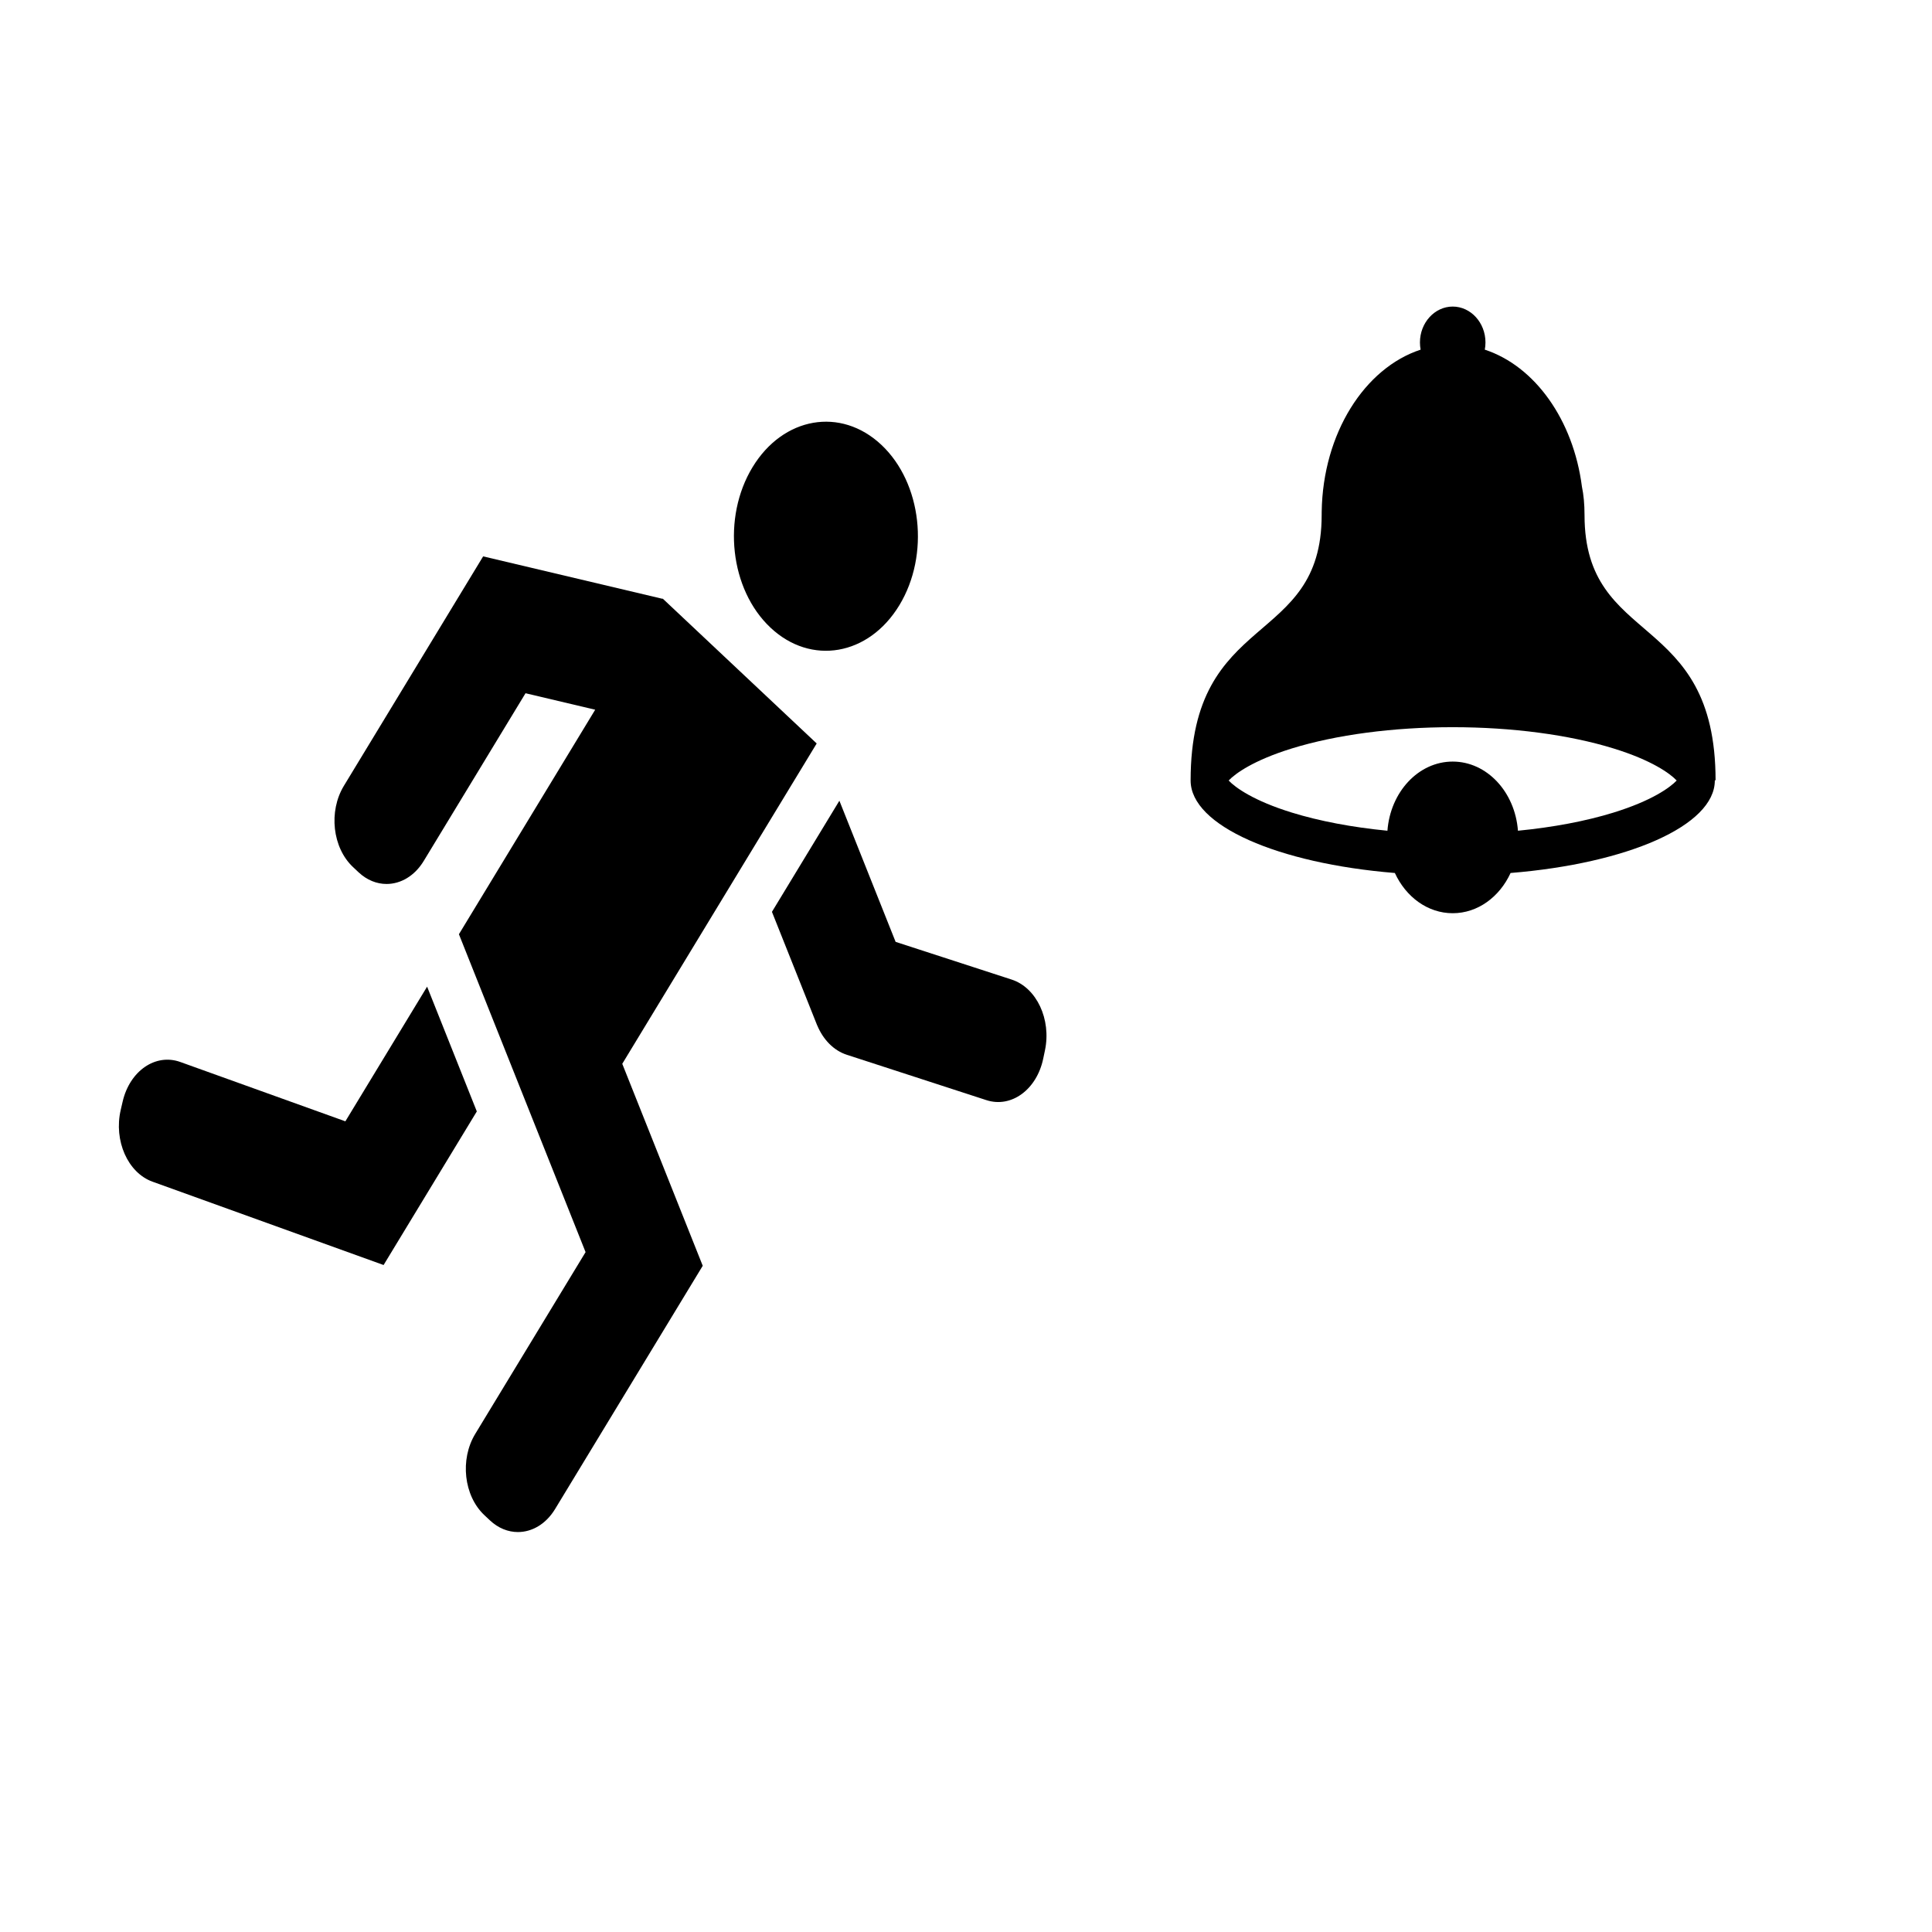 <?xml version="1.0" encoding="UTF-8" standalone="no"?>
<svg
   xmlns:dc="http://purl.org/dc/elements/1.1/"
   xmlns:cc="http://creativecommons.org/ns#"
   xmlns:rdf="http://www.w3.org/1999/02/22-rdf-syntax-ns#"
   xmlns:svg="http://www.w3.org/2000/svg"
   xmlns="http://www.w3.org/2000/svg"
   xmlns:sodipodi="http://sodipodi.sourceforge.net/DTD/sodipodi-0.dtd"
   xmlns:inkscape="http://www.inkscape.org/namespaces/inkscape"
   enable-background="new 0 0 500 500"
   height="500px"
   id="Layer_1"
   version="1.1"
   viewBox="0 0 500 500"
   width="500px"
   xml:space="preserve"
   sodipodi:docname="motion-alarm.svg"
   inkscape:version="0.92.2 (5c3e80d, 2017-08-06)"><defs
     id="defs21" /><sodipodi:namedview
     pagecolor="#ffffff"
     bordercolor="#666666"
     borderopacity="1"
     objecttolerance="10"
     gridtolerance="10"
     guidetolerance="10"
     inkscape:pageopacity="0"
     inkscape:pageshadow="2"
     inkscape:window-width="909"
     inkscape:window-height="480"
     id="namedview19"
     showgrid="false"
     inkscape:zoom="0.472"
     inkscape:cx="250"
     inkscape:cy="250"
     inkscape:window-x="216"
     inkscape:window-y="44"
     inkscape:window-maximized="0"
     inkscape:current-layer="Layer_1" /><g
     id="g16"
     transform="matrix(1.118,0,0,1.348,-129.233,-86.501)"><g
       id="g14"><path
         d="m 323.771,180.378 c -7.091,9.689 -20.445,11.608 -29.828,4.287 -9.383,-7.322 -11.242,-21.112 -4.151,-30.801 7.091,-9.689 20.445,-11.608 29.828,-4.287 9.383,7.321 11.241,21.111 4.151,30.801 z"
         id="path2"
         inkscape:connector-curvature="0" /><g
         id="g6"><path
           d="M 214.461,253.595 195.54,279.45 157.327,268.057 c -5.718,-1.705 -11.691,1.7 -13.342,7.604 l -0.448,1.602 c -1.651,5.904 1.646,12.073 7.364,13.777 l 53.488,15.998 21.58,-29.488 z"
           id="path4"
           inkscape:connector-curvature="0" /></g><g
         id="g10"><path
           d="m 349.781,252.237 -26.867,-7.241 -13.017,-27.098 -15.612,21.334 10.48,21.816 0.009,-0.005 c 1.358,2.691 3.769,4.803 6.837,5.629 l 32.32,8.711 c 5.758,1.552 11.645,-2.01 13.148,-7.956 l 0.408,-1.614 c 1.502,-5.945 -1.948,-12.023 -7.706,-13.576 z"
           id="path8"
           inkscape:connector-curvature="0" /></g><path
         d="m 268.952,179.133 -41.519,-8.146 c 0,0 -9.699,13.254 -12.099,16.533 l -20.138,27.518 c -3.588,4.903 -2.647,11.881 2.101,15.586 l 1.289,1.006 c 1.944,1.517 4.226,2.25 6.488,2.25 3.263,0 6.487,-1.524 8.605,-4.419 l 23.563,-32.199 16.127,3.164 -31.544,43.104 29.318,61.031 -25.541,34.901 c -3.588,4.903 -2.647,11.881 2.101,15.586 l 1.289,1.006 c 1.944,1.517 4.226,2.25 6.488,2.25 3.263,0 6.487,-1.524 8.605,-4.419 l 28.584,-39.059 c 1.297,-1.772 5.594,-7.644 5.594,-7.644 l -18.627,-38.777 45.006,-61.499 -35.655,-27.822 z"
         id="path12"
         inkscape:connector-curvature="0" /></g></g><path
     inkscape:connector-curvature="0"
     d="m 443.99,201.997 c 0,-44.155 -33.915,-34.343 -33.915,-68.686 0,-2.846 -0.237,-5.279 -0.67,-7.349 -2.23,-17.328 -12.21,-31.232 -25.14,-35.471 0.114,-0.603 0.174,-1.231 0.174,-1.874 0,-5.102 -3.815,-9.277 -8.479,-9.277 -4.663,0 -8.479,4.175 -8.479,9.277 0,0.643 0.059,1.266 0.174,1.874 -14.503,4.754 -25.292,21.665 -25.602,41.923 -0.004,0.294 -0.008,0.594 -0.008,0.898 0,34.343 -33.915,24.531 -33.915,68.686 0,11.686 22.6,21.464 52.857,23.932 2.853,6.196 8.487,10.411 14.974,10.411 6.486,0 12.125,-4.219 14.974,-10.411 30.257,-2.468 52.857,-12.241 52.857,-23.932 0,-0.034 -0.004,-0.069 -0.004,-0.103 z m -26.399,8.296 c -7.186,2.218 -15.652,3.812 -24.745,4.7 -0.755,-10.028 -8.025,-17.898 -16.89,-17.898 -8.865,0 -16.131,7.869 -16.89,17.898 -9.089,-0.883 -17.56,-2.482 -24.745,-4.7 -9.886,-3.052 -14.613,-6.466 -16.343,-8.296 1.73,-1.825 6.457,-5.24 16.343,-8.296 11.497,-3.552 26.28,-5.505 41.631,-5.505 15.351,0 30.138,1.953 41.631,5.505 9.886,3.052 14.613,6.466 16.343,8.296 -1.73,1.825 -6.457,5.24 -16.343,8.296 z"
     id="path4-0"
     style="stroke-width:4.561" /></svg>